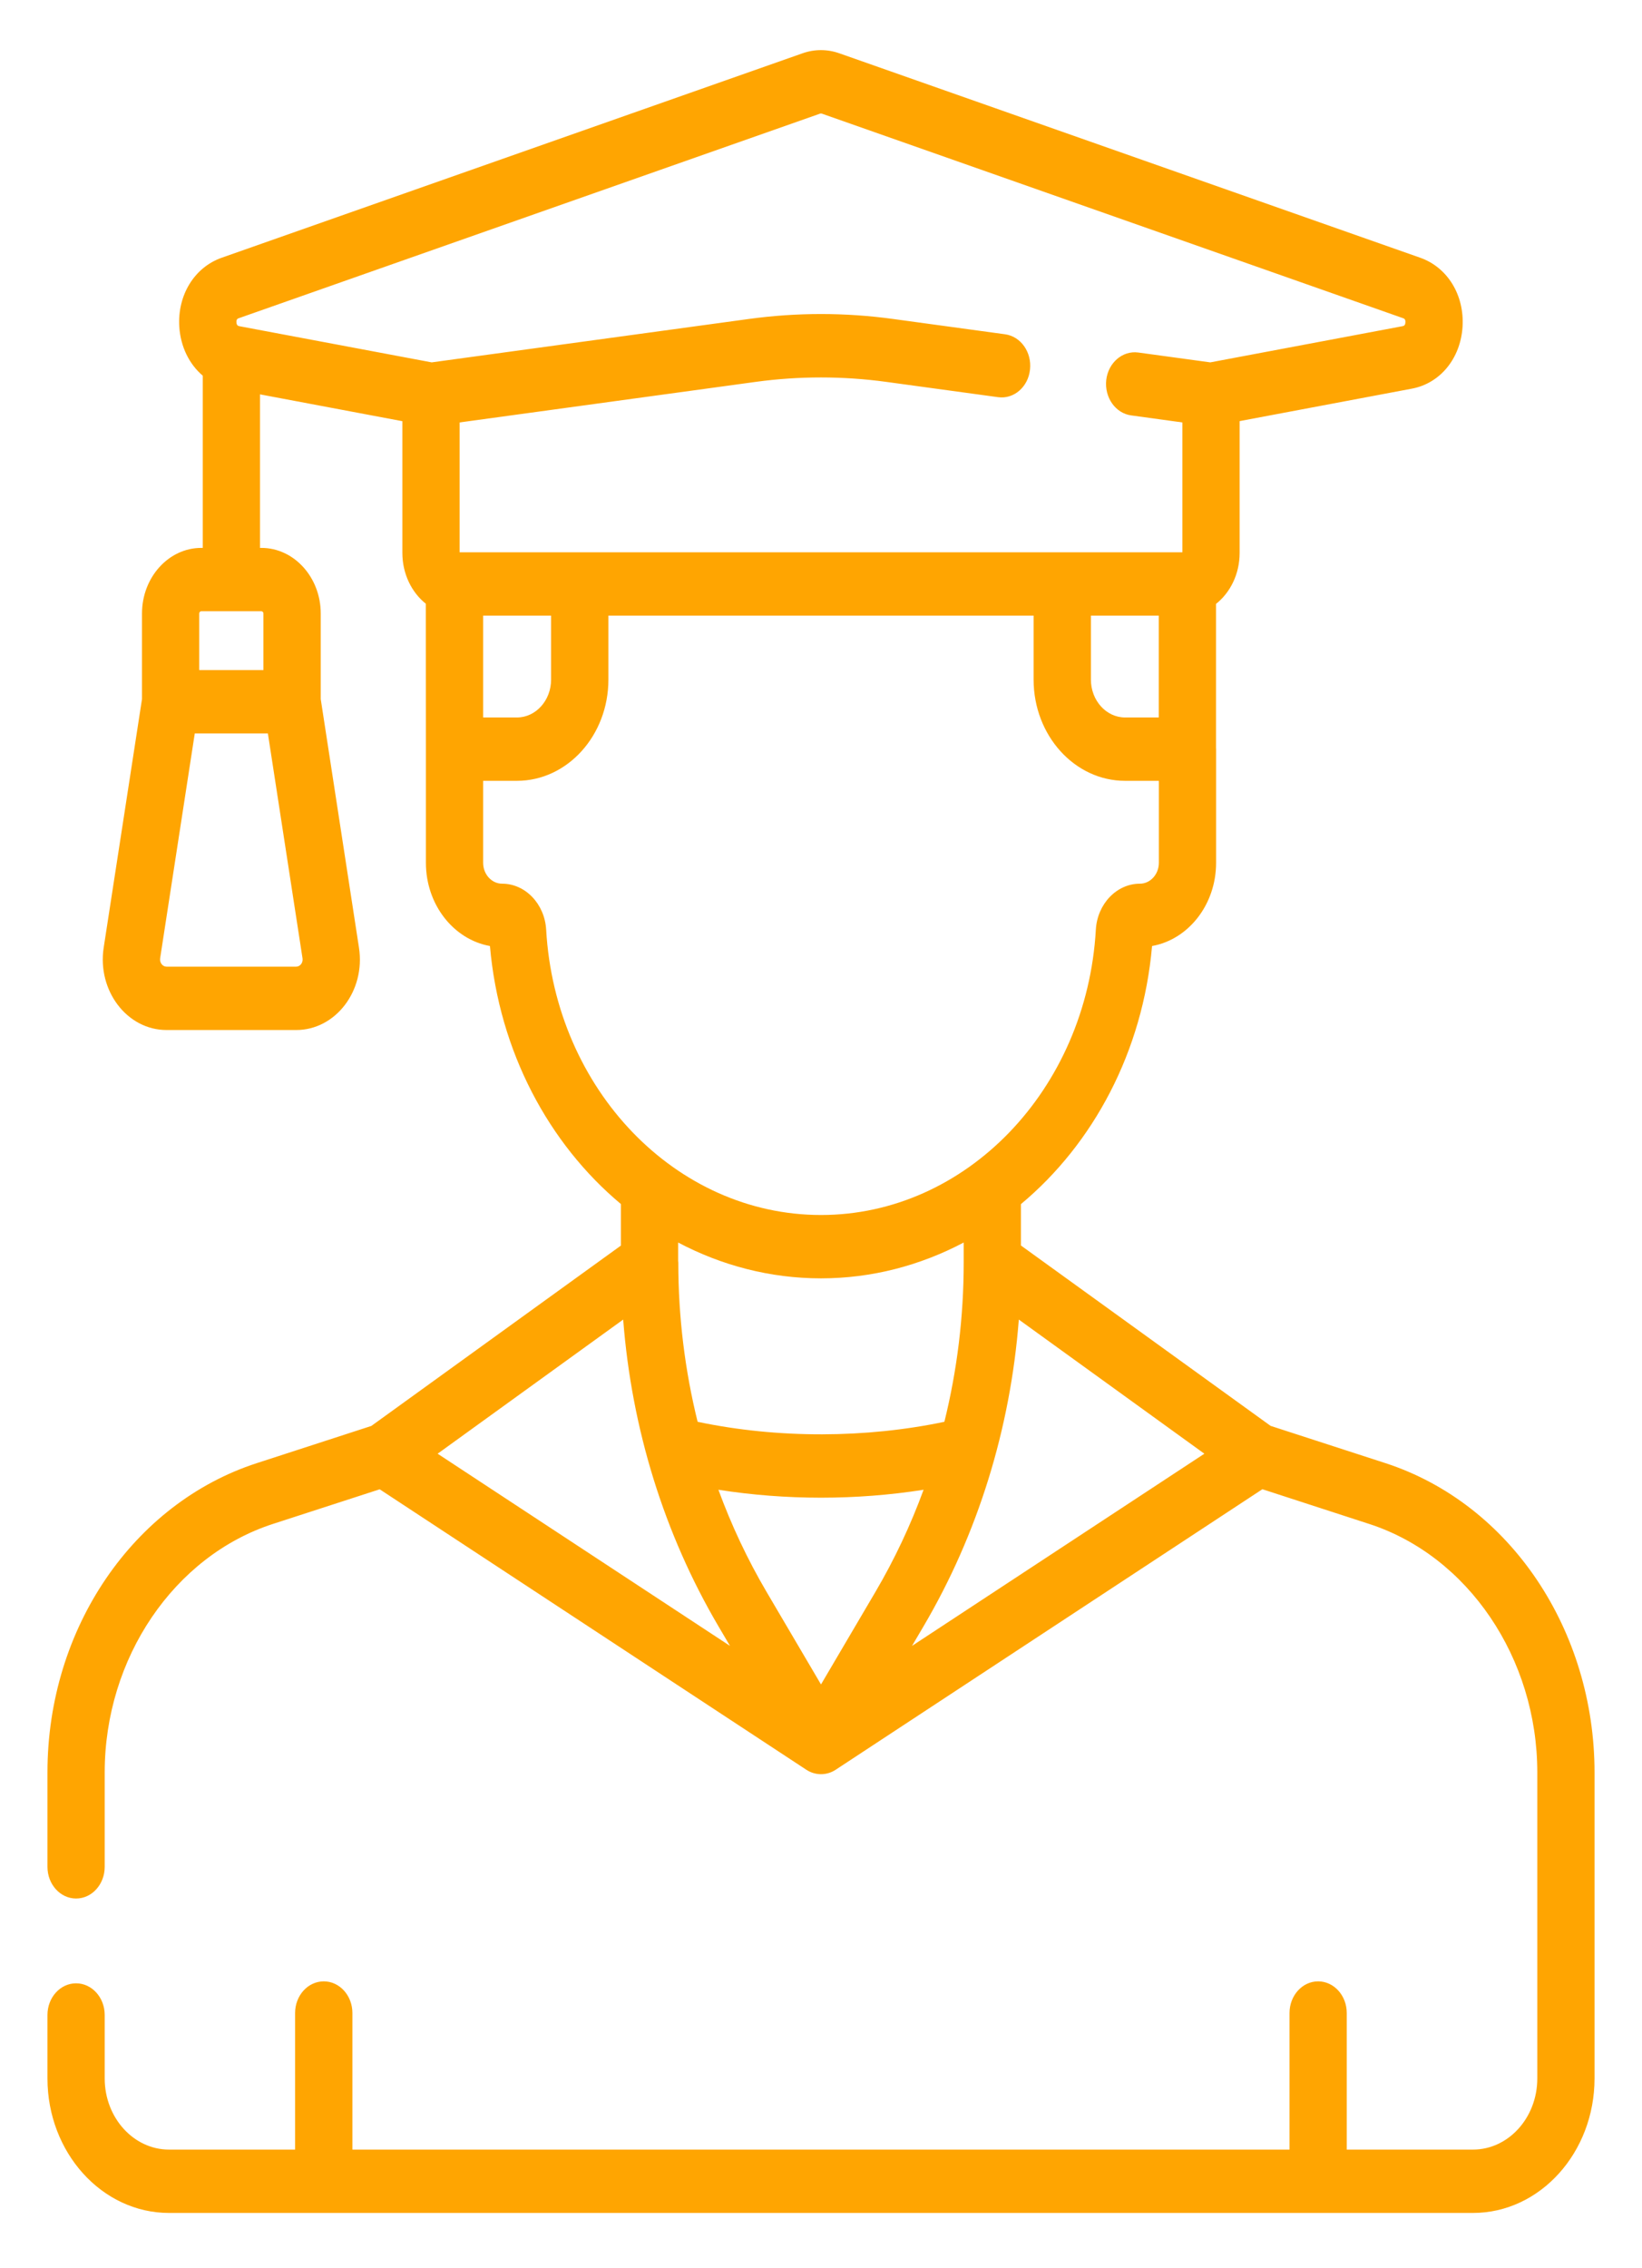 <svg width="21" height="29" viewBox="0 0 21 29" fill="none" xmlns="http://www.w3.org/2000/svg">
<path d="M17.717 18.706L16.25 18.23L13.057 15.924V15.395C13.982 14.624 14.616 13.446 14.734 12.095C15.198 12.012 15.553 11.567 15.553 11.031V9.578C15.553 9.572 15.552 9.567 15.552 9.561V7.721C15.737 7.574 15.854 7.336 15.854 7.069V5.384L18.057 4.969C18.419 4.901 18.679 4.583 18.705 4.178C18.73 3.773 18.513 3.418 18.163 3.295L10.736 0.682C10.581 0.627 10.417 0.627 10.262 0.682L2.836 3.295C2.486 3.418 2.268 3.773 2.293 4.178C2.31 4.435 2.421 4.657 2.593 4.803V7.005H2.574C2.156 7.005 1.816 7.382 1.816 7.844V8.938L1.326 12.116C1.242 12.666 1.625 13.169 2.13 13.169H3.788C4.292 13.169 4.676 12.667 4.591 12.116L4.102 8.938V7.844C4.102 7.382 3.761 7.005 3.343 7.005H3.325V5.042L5.146 5.385V7.069C5.146 7.335 5.263 7.573 5.446 7.719L5.447 9.578V11.031C5.447 11.567 5.802 12.012 6.266 12.095C6.384 13.445 7.018 14.623 7.941 15.394V15.925L4.749 18.231L3.283 18.707C1.715 19.216 0.607 20.809 0.607 22.661V23.868C0.607 24.092 0.771 24.273 0.973 24.273C1.175 24.273 1.339 24.092 1.339 23.868V22.661C1.339 21.201 2.224 19.895 3.49 19.484L4.856 19.041L10.313 22.627C10.424 22.7 10.57 22.704 10.687 22.627L16.145 19.04L17.511 19.484C18.777 19.895 19.661 21.201 19.661 22.661V26.573C19.661 27.075 19.292 27.483 18.838 27.483H17.224V25.737C17.224 25.513 17.06 25.332 16.858 25.332C16.656 25.332 16.492 25.513 16.492 25.737V27.483H4.507V25.737C4.507 25.513 4.343 25.332 4.141 25.332C3.938 25.332 3.774 25.513 3.774 25.737V27.483H2.162C1.708 27.483 1.339 27.075 1.339 26.573V25.762C1.339 25.538 1.175 25.357 0.973 25.357C0.771 25.357 0.607 25.538 0.607 25.762V26.573C0.607 27.521 1.304 28.293 2.162 28.293H18.838C19.696 28.293 20.393 27.521 20.393 26.573V22.661C20.393 20.852 19.323 19.228 17.717 18.706ZM3.787 12.359H2.13C2.079 12.359 2.04 12.308 2.048 12.252L2.491 9.377H3.426L3.869 12.252C3.878 12.308 3.839 12.359 3.787 12.359ZM3.369 7.844V8.567H2.548V7.844C2.548 7.828 2.56 7.815 2.574 7.815H3.343C3.357 7.815 3.369 7.828 3.369 7.844ZM9.19 20.795L9.336 21.043L5.597 18.586L7.97 16.871C8.078 18.268 8.494 19.612 9.19 20.795ZM9.188 19.047C10.05 19.182 10.95 19.182 11.812 19.047C11.646 19.5 11.44 19.938 11.196 20.353L10.5 21.536L9.804 20.353C9.56 19.938 9.354 19.5 9.188 19.047ZM11.81 20.795C12.506 19.612 12.922 18.268 13.03 16.871L15.403 18.586L11.664 21.043L11.81 20.795ZM13.952 7.871H14.82V9.173H14.389C14.148 9.173 13.952 8.956 13.952 8.689V7.871H13.952ZM3.058 4.067L10.485 1.454C10.494 1.45 10.504 1.45 10.514 1.454L17.941 4.067C17.956 4.072 17.977 4.079 17.974 4.122C17.972 4.164 17.95 4.168 17.934 4.171L15.479 4.633L14.557 4.507C14.356 4.48 14.173 4.638 14.148 4.859C14.124 5.082 14.266 5.284 14.467 5.311L15.122 5.401V7.061L5.878 7.061V5.401L9.668 4.882C10.22 4.807 10.779 4.807 11.331 4.882L12.765 5.078C12.966 5.106 13.149 4.948 13.173 4.726C13.198 4.504 13.056 4.302 12.855 4.274L11.421 4.078C10.81 3.994 10.189 3.994 9.578 4.078L5.521 4.633L3.064 4.171C3.048 4.168 3.027 4.164 3.024 4.122C3.021 4.079 3.042 4.072 3.058 4.067ZM6.179 9.173L6.179 7.871H7.048V8.689C7.048 8.956 6.852 9.173 6.611 9.173H6.179V9.173ZM6.985 11.886C6.966 11.557 6.719 11.298 6.421 11.298C6.288 11.298 6.179 11.178 6.179 11.031V9.983H6.611C7.256 9.983 7.781 9.403 7.781 8.689V7.871H13.219V8.689C13.219 9.403 13.744 9.983 14.389 9.983H14.821V11.031C14.821 11.178 14.712 11.298 14.579 11.298C14.281 11.298 14.034 11.557 14.015 11.886C13.898 13.932 12.354 15.534 10.5 15.534C8.646 15.534 7.102 13.932 6.985 11.886ZM10.5 16.344C11.151 16.344 11.77 16.179 12.325 15.886V16.143C12.325 16.836 12.241 17.519 12.078 18.178C11.083 18.387 9.958 18.396 8.922 18.178C8.759 17.519 8.675 16.836 8.675 16.143C8.675 16.134 8.674 16.126 8.673 16.118C8.673 16.116 8.673 16.114 8.673 16.113V15.886C9.228 16.179 9.848 16.344 10.5 16.344Z" fill="#FFA501"/>
</svg>
